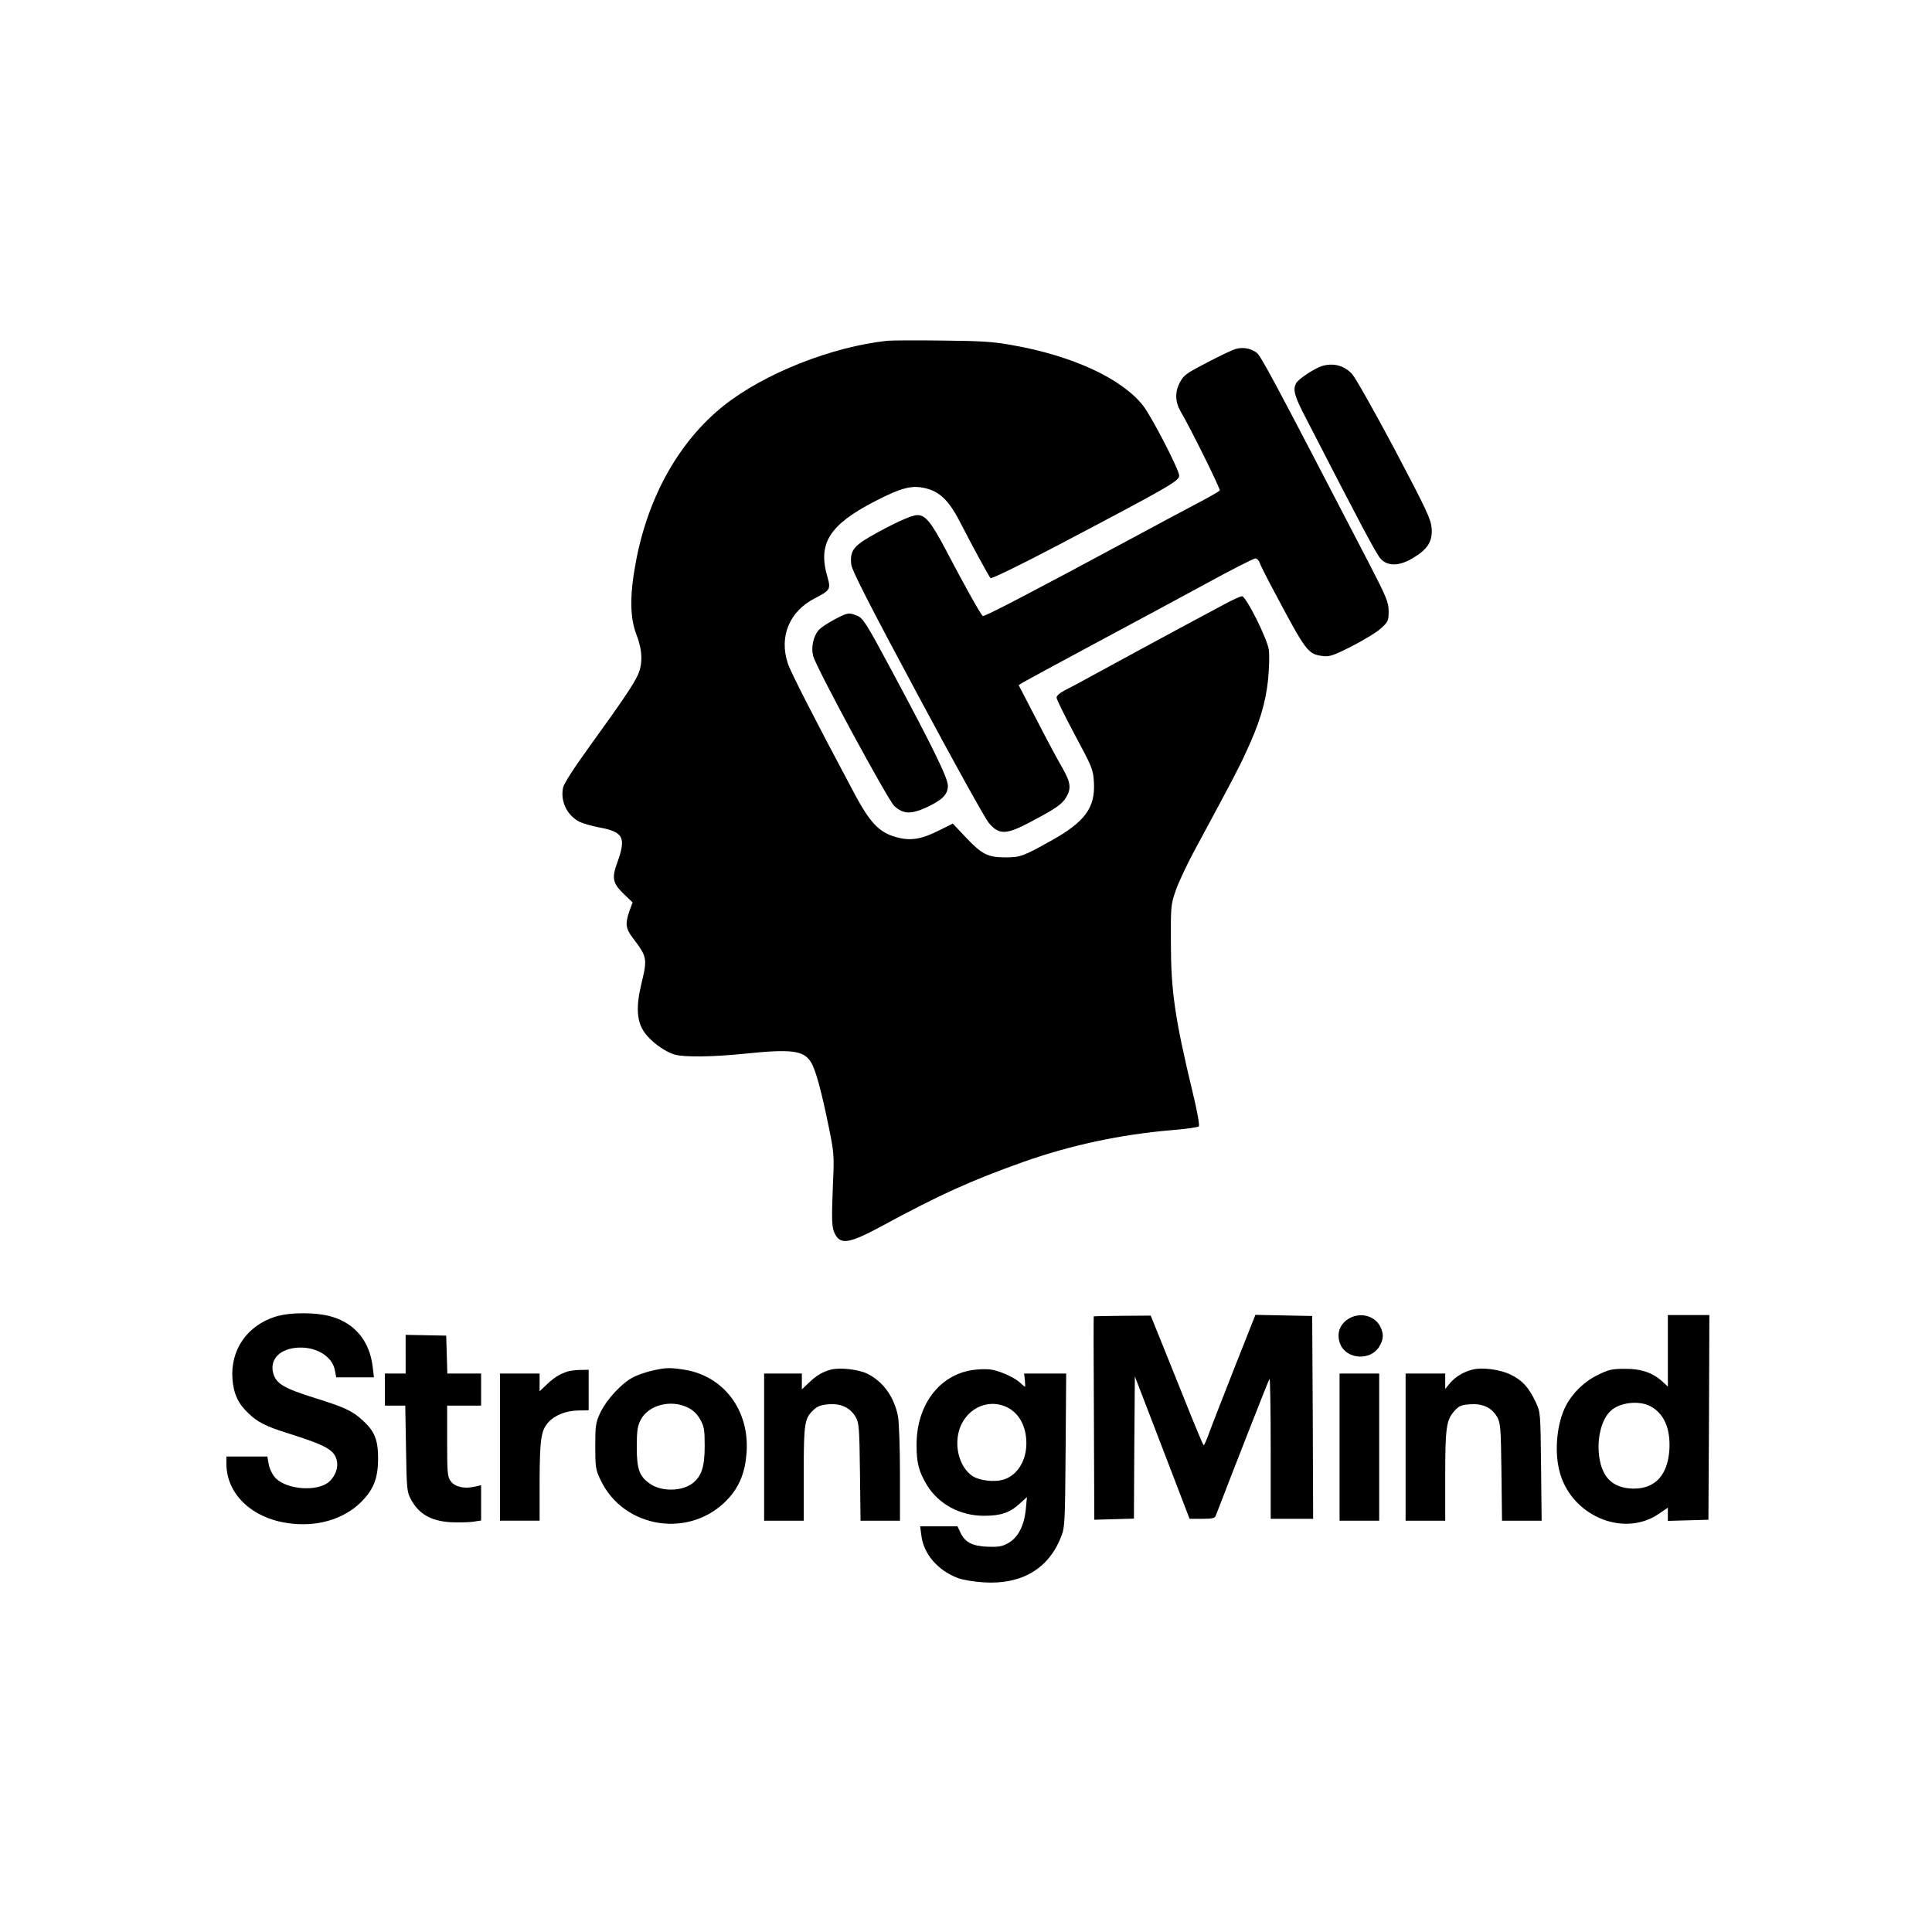 <?xml version="1.0" standalone="no"?>
<!DOCTYPE svg PUBLIC "-//W3C//DTD SVG 20010904//EN"
 "http://www.w3.org/TR/2001/REC-SVG-20010904/DTD/svg10.dtd">
<svg version="1.0" xmlns="http://www.w3.org/2000/svg"
 width="1024pt" height="1024pt" viewBox="0 0 1024 1024"
 preserveAspectRatio="xMidYMid meet">

<g transform="translate(0,1024) scale(0.1,-0.1)"
fill="#000000" stroke="none">
<path d="M4705 8434 c-295 -31 -654 -173 -869 -344 -237 -189 -403 -484 -467
-835 -32 -171 -30 -290 4 -378 32 -81 35 -154 8 -214 -24 -52 -82 -138 -254
-376 -86 -119 -139 -201 -143 -223 -14 -73 22 -146 88 -180 16 -8 64 -22 106
-30 128 -24 142 -53 92 -191 -28 -78 -22 -105 37 -162 l46 -44 -17 -46 c-23
-66 -20 -92 17 -141 78 -103 79 -108 46 -247 -29 -120 -24 -198 17 -255 34
-49 108 -103 162 -118 52 -14 202 -12 367 5 251 26 315 18 354 -46 24 -39 54
-148 93 -339 28 -137 30 -153 23 -300 -8 -202 -7 -237 11 -271 30 -58 77 -50
254 46 299 162 469 239 745 337 252 89 514 145 785 168 74 6 139 15 144 20 5
5 -8 80 -33 182 -94 391 -115 537 -115 793 -1 194 0 202 27 279 15 43 60 138
99 210 198 367 233 433 272 519 70 149 104 259 117 384 6 62 8 133 4 159 -8
59 -121 284 -142 284 -8 0 -52 -20 -96 -44 -268 -143 -605 -326 -687 -371 -52
-29 -119 -65 -147 -79 -33 -16 -53 -33 -53 -43 0 -10 44 -98 97 -198 92 -171
97 -183 101 -251 8 -135 -48 -211 -229 -311 -146 -82 -164 -88 -244 -87 -90 0
-122 17 -207 107 l-68 72 -76 -38 c-95 -47 -151 -55 -228 -33 -90 27 -137 77
-227 248 -202 379 -329 627 -343 671 -48 143 8 278 145 347 79 41 83 48 65
111 -53 178 9 277 251 402 145 75 201 88 277 67 70 -19 118 -68 172 -172 69
-135 155 -292 164 -302 5 -5 159 70 357 174 593 312 643 341 643 369 0 31
-147 315 -192 372 -112 142 -372 263 -689 319 -102 19 -167 23 -374 25 -137 2
-268 1 -290 -1z"/>
<path d="M6545 8389 c-16 -5 -84 -37 -150 -72 -110 -57 -122 -66 -143 -107
-26 -51 -23 -103 8 -155 50 -85 210 -407 205 -415 -3 -4 -63 -39 -133 -75 -70
-37 -217 -116 -327 -175 -527 -284 -788 -420 -796 -415 -10 7 -92 152 -193
345 -81 154 -111 190 -154 190 -31 0 -131 -46 -250 -114 -90 -52 -108 -79
-100 -149 4 -31 97 -214 351 -687 190 -355 360 -662 379 -683 53 -62 91 -61
211 2 139 73 175 97 197 134 29 47 25 80 -18 155 -22 37 -83 151 -136 254
l-97 187 23 14 c13 8 181 99 373 202 193 103 461 248 596 321 135 74 253 134
262 134 8 0 18 -9 22 -19 3 -11 36 -77 74 -148 175 -330 183 -340 262 -350 34
-5 56 2 156 53 64 33 133 75 154 95 36 33 39 40 39 89 0 48 -10 73 -109 264
-505 973 -568 1090 -591 1107 -32 24 -77 31 -115 18z"/>
<path d="M7007 8300 c-39 -12 -126 -69 -137 -91 -19 -34 -10 -68 54 -190 288
-560 372 -718 394 -741 38 -41 100 -39 172 5 77 46 103 87 98 157 -4 49 -26
96 -197 420 -107 201 -208 380 -225 398 -42 45 -99 60 -159 42z"/>
<path d="M4420 6955 c-36 -19 -73 -44 -82 -56 -28 -33 -40 -93 -28 -136 16
-62 397 -765 430 -795 47 -43 87 -45 169 -8 86 40 115 69 115 116 0 40 -81
206 -305 623 -126 235 -145 265 -175 277 -46 19 -50 18 -124 -21z"/>
<path d="M1458 3261 c-149 -48 -237 -176 -226 -329 6 -79 30 -132 85 -183 47
-46 95 -70 204 -104 210 -66 253 -90 265 -150 8 -43 -17 -95 -56 -119 -75 -44
-224 -25 -274 35 -14 17 -29 48 -32 70 l-7 39 -108 0 -109 0 0 -38 c0 -159
133 -288 327 -315 149 -22 292 19 385 110 68 67 92 128 92 233 0 100 -19 145
-83 203 -55 50 -95 68 -251 117 -163 51 -205 75 -221 129 -21 70 27 127 116
137 102 12 196 -41 210 -119 l7 -37 100 0 100 0 -7 58 c-16 131 -91 225 -212
262 -85 26 -224 26 -305 1z"/>
<path d="M5797 3263 c-1 -1 -1 -244 1 -540 l2 -538 105 3 105 3 2 377 3 377
145 -377 145 -378 66 0 c54 0 68 3 73 17 108 280 280 720 285 725 3 4 6 -162
6 -368 l0 -374 113 0 112 0 -2 538 -3 537 -151 3 -150 3 -112 -283 c-61 -156
-122 -311 -134 -345 -13 -35 -25 -63 -28 -63 -3 0 -45 100 -94 223 -49 122
-111 276 -138 343 l-49 121 -150 -1 c-83 -1 -151 -2 -152 -3z"/>
<path d="M7156 3255 c-55 -29 -75 -83 -52 -140 34 -81 160 -88 206 -13 24 39
25 69 5 108 -28 55 -101 75 -159 45z"/>
<path d="M8840 3080 l0 -189 -26 24 c-53 49 -113 70 -199 70 -71 0 -89 -4
-147 -33 -71 -34 -135 -97 -169 -164 -46 -89 -61 -233 -35 -339 55 -238 336
-362 526 -234 l50 34 0 -35 0 -35 108 3 107 3 3 543 2 542 -110 0 -110 0 0
-190z m-95 -292 c74 -38 110 -119 103 -233 -9 -132 -74 -204 -186 -205 -102 0
-162 48 -182 147 -21 101 4 218 58 266 48 44 147 55 207 25z"/>
<path d="M2150 3063 l0 -103 -55 0 -55 0 0 -85 0 -85 54 0 54 0 4 -227 c3
-210 5 -231 25 -268 42 -79 105 -116 210 -123 39 -2 92 -1 117 2 l46 7 0 94 0
93 -36 -8 c-53 -12 -102 -1 -124 28 -18 23 -20 41 -20 213 l0 189 90 0 90 0 0
85 0 85 -90 0 -89 0 -3 101 -3 100 -108 2 -107 2 0 -102z"/>
<path d="M3460 2976 c-30 -6 -76 -22 -101 -34 -61 -30 -143 -118 -177 -189
-25 -53 -27 -69 -27 -178 0 -109 2 -125 27 -177 123 -263 481 -316 678 -101
60 65 90 142 97 244 16 223 -120 405 -328 439 -78 12 -98 12 -169 -4z m185
-196 c27 -13 50 -34 66 -63 21 -37 24 -54 24 -142 0 -110 -17 -161 -66 -198
-57 -42 -162 -43 -221 -3 -59 39 -73 78 -73 196 0 87 4 112 21 145 41 78 159
109 249 65z"/>
<path d="M4405 2981 c-45 -12 -76 -30 -117 -69 l-38 -36 0 42 0 42 -100 0
-100 0 0 -390 0 -390 105 0 105 0 0 250 c0 270 4 293 54 339 19 18 40 25 78
28 66 5 114 -18 143 -67 18 -32 20 -55 23 -292 l3 -258 105 0 104 0 0 249 c0
136 -5 272 -10 302 -20 105 -80 188 -165 229 -46 22 -144 33 -190 21z"/>
<path d="M5152 2978 c-176 -27 -295 -188 -294 -398 0 -94 12 -139 54 -210 62
-102 176 -164 303 -164 88 0 137 16 188 63 l40 36 -6 -65 c-9 -87 -41 -149
-92 -178 -33 -19 -52 -22 -112 -20 -81 4 -118 23 -143 76 l-15 32 -99 0 -99 0
6 -45 c11 -100 85 -187 194 -229 27 -10 87 -20 139 -23 197 -12 340 71 406
237 22 53 23 67 26 463 l3 407 -112 0 -111 0 4 -35 c2 -19 2 -35 1 -35 -2 0
-14 10 -26 21 -30 29 -114 66 -162 71 -22 2 -64 1 -93 -4z m188 -198 c63 -32
100 -102 100 -190 0 -91 -47 -168 -118 -191 -50 -17 -133 -7 -171 20 -60 43
-91 139 -71 226 28 124 153 189 260 135z"/>
<path d="M7805 2981 c-48 -12 -91 -38 -119 -71 l-26 -32 0 41 0 41 -105 0
-105 0 0 -390 0 -390 105 0 105 0 0 238 c0 256 6 296 49 344 23 26 36 32 82
35 67 5 115 -17 144 -67 18 -32 20 -55 23 -292 l3 -258 105 0 105 0 -3 288
c-3 285 -3 287 -29 342 -36 76 -71 115 -132 144 -56 28 -152 40 -202 27z"/>
<path d="M3009 2971 c-43 -14 -72 -32 -111 -69 l-38 -36 0 47 0 47 -105 0
-105 0 0 -390 0 -390 105 0 105 0 0 213 c1 221 8 266 47 309 33 37 94 61 155
62 l58 1 0 108 0 107 -42 -1 c-24 0 -55 -4 -69 -8z"/>
<path d="M7100 2570 l0 -390 105 0 105 0 0 390 0 390 -105 0 -105 0 0 -390z"/>
</g>
</svg>

